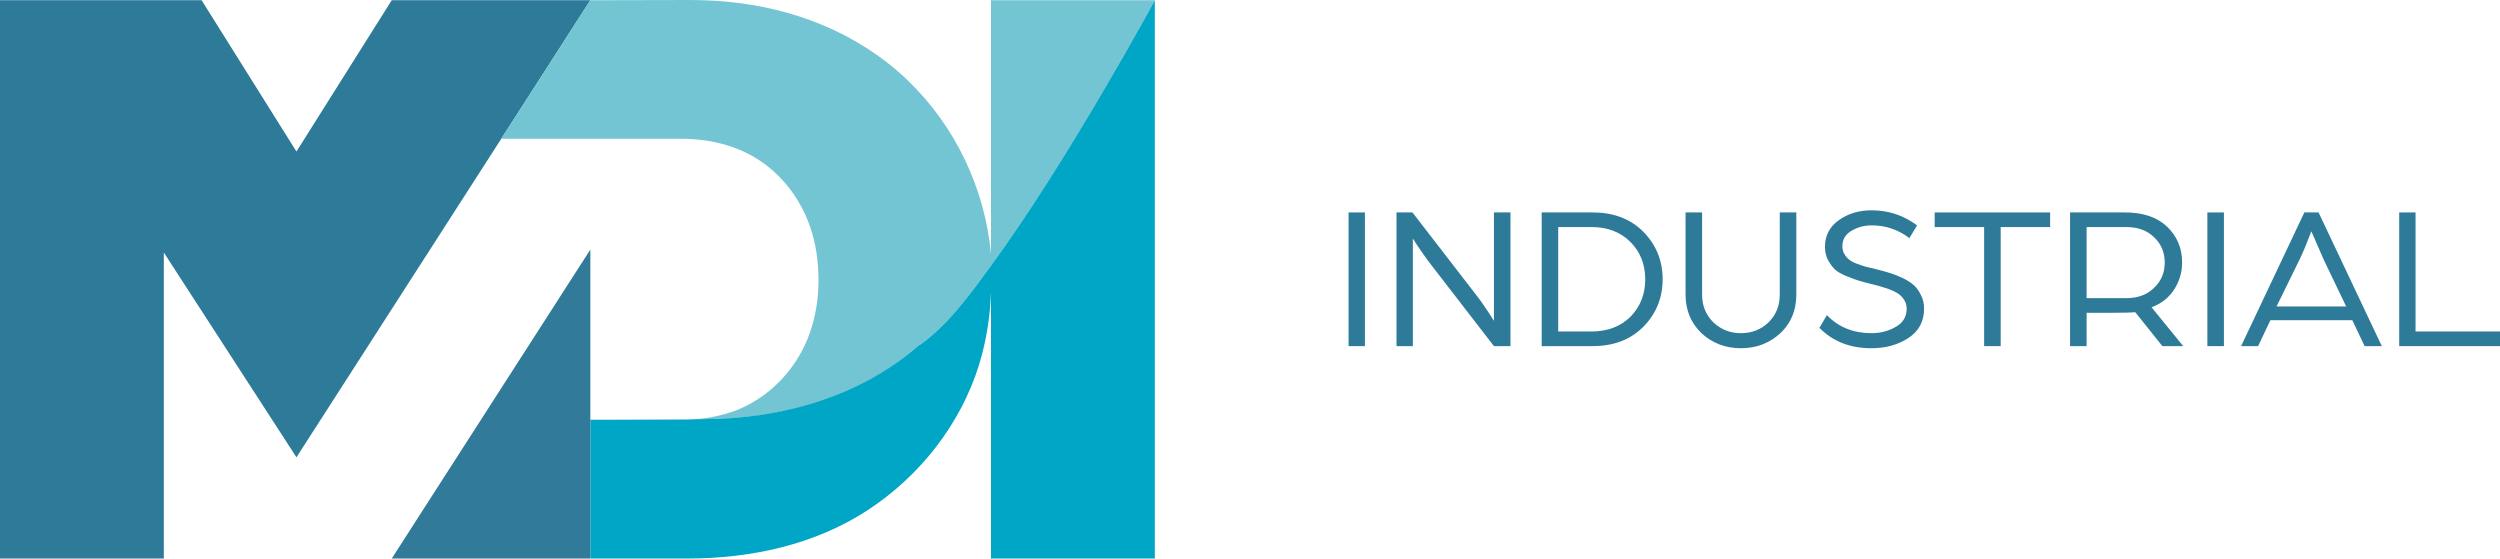 <?xml version="1.0" encoding="UTF-8"?>
<!DOCTYPE svg PUBLIC "-//W3C//DTD SVG 1.1//EN" "http://www.w3.org/Graphics/SVG/1.1/DTD/svg11.dtd">
<!-- Creator: CorelDRAW X8 -->
<svg xmlns="http://www.w3.org/2000/svg" xml:space="preserve" width="117.619mm" height="26.278mm" version="1.1" style="shape-rendering:geometricPrecision; text-rendering:geometricPrecision; image-rendering:optimizeQuality; fill-rule:evenodd; clip-rule:evenodd"
viewBox="0 0 11781 2632"
 xmlns:xlink="http://www.w3.org/1999/xlink">
 <defs>
  <style type="text/css">
   <![CDATA[
    .fil1 {fill:#74C5D4;fill-rule:nonzero}
    .fil3 {fill:#327A99;fill-rule:nonzero}
    .fil0 {fill:#2E7B99;fill-rule:nonzero}
    .fil2 {fill:#00A6C5;fill-rule:nonzero}
   ]]>
  </style>
 </defs>
 <g id="Camada_x0020_1">
  <polygon class="fil0" points="6355,1001 6432,1001 6432,1631 6355,1631 "/>
  <path class="fil0" d="M6581 1001l75 0 302 391c12,15 25,33 39,54 13,20 24,35 31,47l12 19 0 -511 78 0 0 630 -78 0 -292 -378c-14,-18 -29,-38 -44,-60 -15,-21 -26,-38 -34,-50l-12 -19 0 507 -77 0 0 -630z"/>
  <path class="fil0" d="M7500 1562c75,0 136,-23 183,-69 46,-47 70,-105 70,-177 0,-71 -24,-130 -70,-176 -47,-47 -108,-70 -183,-70l-157 0 0 492 157 0zm-235 -561l240 0c98,0 178,30 239,91 60,61 91,136 91,224 0,88 -31,163 -91,224 -61,61 -141,91 -239,91l-240 0 0 -630z"/>
  <path class="fil0" d="M8019 1571c-50,-48 -76,-108 -76,-183l0 -387 78 0 0 387c0,53 18,97 53,131 36,34 79,51 130,51 51,0 95,-17 130,-51 35,-34 53,-78 53,-131l0 -387 78 0 0 387c0,75 -25,135 -76,183 -51,46 -112,70 -185,70 -73,0 -135,-24 -185,-70z"/>
  <path class="fil0" d="M8609 1485c55,57 125,85 210,85 43,0 81,-10 115,-30 34,-19 51,-48 51,-85 0,-14 -3,-26 -9,-37 -7,-12 -14,-21 -23,-28 -8,-7 -20,-14 -36,-21 -16,-7 -30,-12 -42,-15 -11,-4 -27,-8 -46,-13 -29,-7 -51,-13 -68,-18 -16,-5 -36,-12 -60,-22 -23,-9 -41,-20 -54,-31 -12,-12 -23,-27 -33,-45 -9,-18 -14,-39 -14,-62 0,-53 22,-95 66,-126 44,-31 95,-46 154,-46 80,0 151,24 214,71l-36 60c-53,-40 -112,-60 -178,-60 -33,0 -65,8 -94,25 -30,17 -44,42 -44,74 0,13 3,25 9,35 6,11 13,19 21,26 9,7 20,14 36,20 16,6 29,10 41,14 12,3 29,7 50,12 27,7 50,13 69,19 18,6 39,14 60,24 22,11 39,22 52,34 13,12 24,28 33,47 10,19 14,40 14,63 0,60 -25,106 -74,138 -49,32 -107,48 -174,48 -101,0 -182,-32 -245,-96l35 -60z"/>
  <polygon class="fil0" points="9350,1070 9117,1070 9117,1001 9661,1001 9661,1070 9428,1070 9428,1631 9350,1631 "/>
  <path class="fil0" d="M10020 1405c54,0 98,-16 131,-49 34,-32 50,-71 50,-119 0,-47 -16,-87 -50,-119 -33,-32 -76,-48 -130,-48l-188 0 0 335 187 0zm-265 -404l258 0c85,0 152,22 199,67 47,45 71,101 71,169 0,47 -13,89 -38,128 -25,38 -60,66 -106,83l149 183 -98 0 -128 -160c-16,2 -54,3 -115,3l-114 0 0 157 -78 0 0 -630z"/>
  <polygon class="fil0" points="10402,1001 10480,1001 10480,1631 10402,1631 "/>
  <path class="fil0" d="M11056 1444l-106 -221 -58 -133c-19,50 -37,95 -56,134l-108 220 328 0zm-197 -443l67 0 298 630 -81 0 -58 -122 -386 0 -58 122 -80 0 298 -630z"/>
  <polygon class="fil0" points="11306,1001 11383,1001 11383,1562 11781,1562 11781,1631 11306,1631 "/>
  <path class="fil1" d="M3211 1978c24,0 49,-1 72,-3l-431 3 359 0z"/>
  <polygon class="fil0" points="1846,1 1397,714 950,1 0,1 0,2632 772,2632 772,1190 1397,2155 2782,1 "/>
  <polygon class="fil1" points="2142,1 2147,0 2142,0 "/>
  <path class="fil1" d="M5442 1l-2 0 -770 0 0 1195c-29,-308 -168,-601 -391,-816 -235,-226 -543,-345 -864,-373 -59,-5 -117,-7 -176,-7l-457 1 -420 653 849 0c146,0 291,38 407,130 126,100 205,246 229,404 24,155 7,322 -66,462 -68,130 -181,234 -318,286 -58,21 -119,34 -180,39l27 0c421,0 764,-119 1029,-356 -2,2 -4,5 -5,7 135,-96 239,-242 336,-374l4 -5c362,-494 768,-1246 768,-1246z"/>
  <path class="fil2" d="M4670 1252l0 2c0,0 0,-1 0,-2 -97,132 -201,278 -336,374 1,-2 3,-5 5,-7 0,0 -1,0 -1,1 -282,251 -655,355 -1028,355l-27 0c-24,2 -48,3 -72,3l-359 0 -57 0 -13 0 0 654 13 0 444 0c298,0 599,-64 850,-228 246,-161 438,-405 525,-686 34,-111 52,-226 56,-342l0 1256 772 0 0 -2631 0 0c0,0 -409,756 -772,1251z"/>
  <polygon class="fil3" points="1846,2632 2782,2632 2782,1176 "/>
 </g>
</svg>
